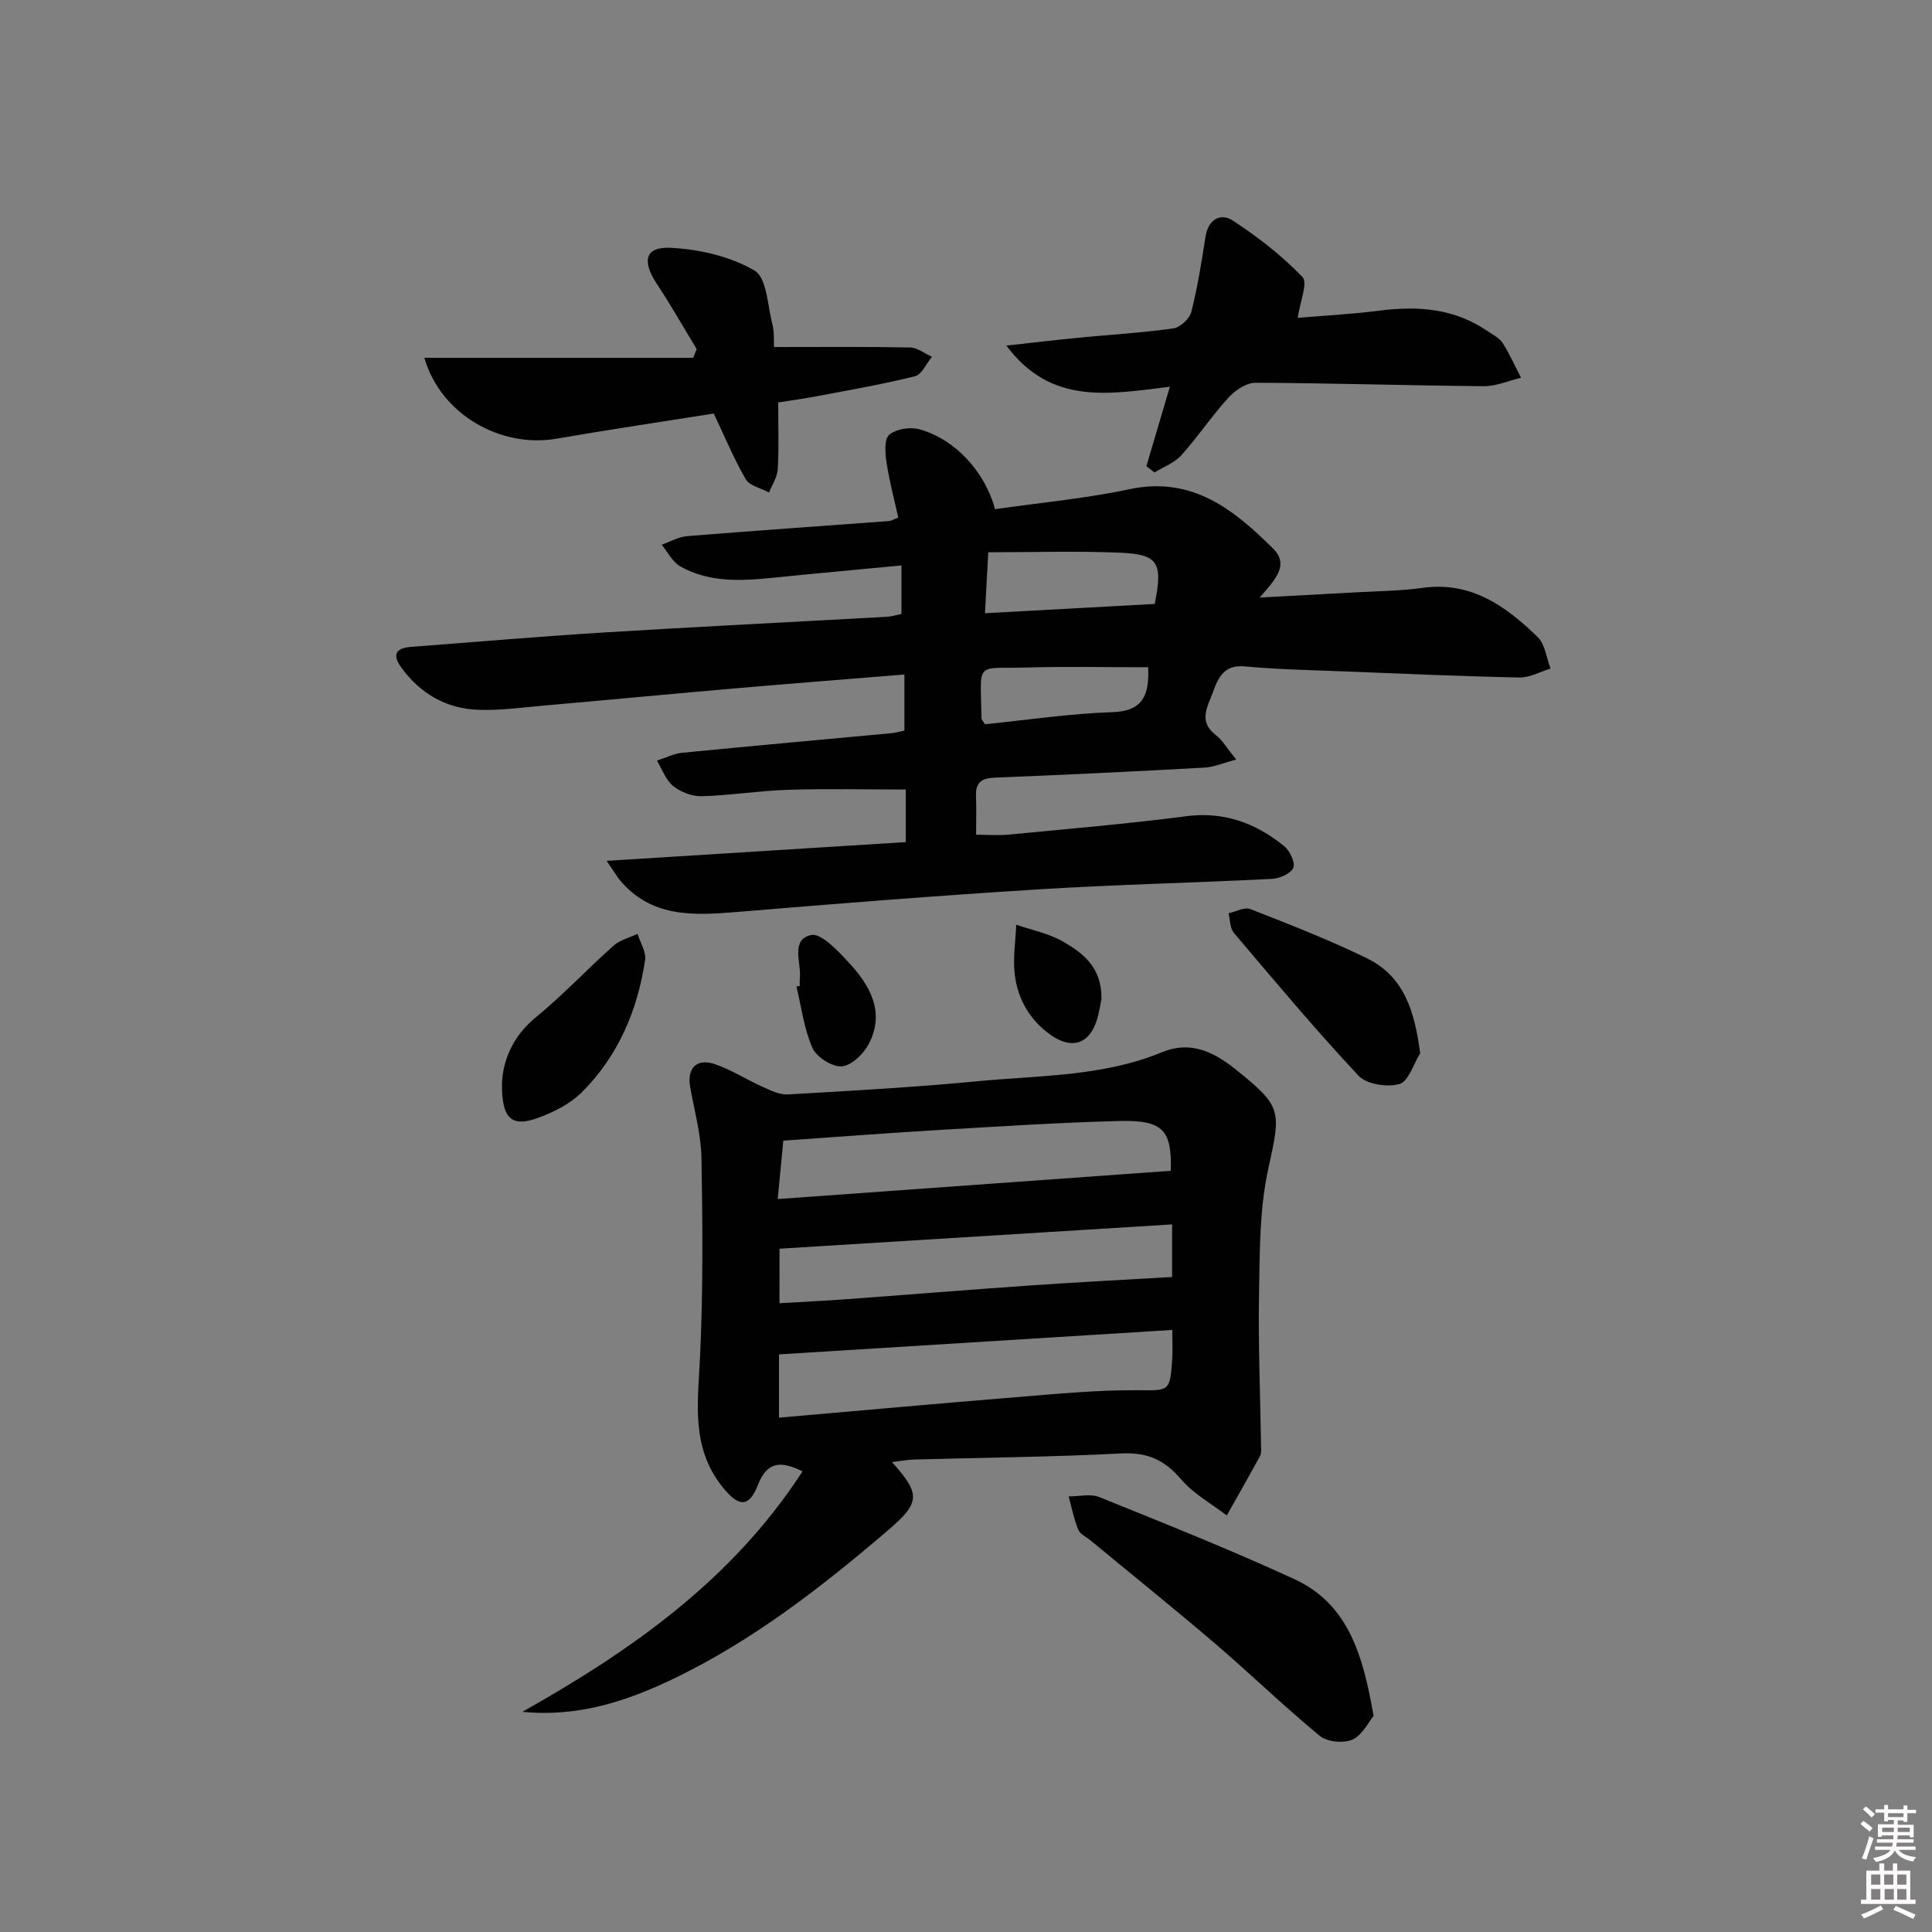 <svg enable-background="new 0 0 400 400" viewBox="0 0 400 400" xmlns="http://www.w3.org/2000/svg"><rect x="0" y="0" width="400" height="400" fill="#808080" stroke="none"/><path d="m385.2 377.6.6-.6c.6.4 1.3.9 1.9 1.5l-.6.7c-.8-.6-1.4-1.1-1.9-1.6zm.3 7.1c.6-1.4 1.1-2.9 1.5-4.5.3.1.6.3.9.4-.5 1.4-1 2.9-1.5 4.4l-.9-.2zm.2-10.1.6-.6c.7.5 1.3 1.1 1.9 1.6l-.7.7c-.6-.6-1.2-1.2-1.8-1.7zm8.4-.8h.8v.9h1.8v.7h-1.8v1.8h-.8v-.3h-1.2v.9h3.3v2.6h-.8v-.4h-2.5c0 .3 0 .6-.1.8h3.4v.7h-3.5c0 .3-.1.6-.1.8h4v.7h-3.5c.7.9 1.9 1.3 3.6 1.5-.2.2-.4.5-.6.9-1.9-.3-3.2-1.1-3.8-2.3-.5 1.1-1.8 2-3.9 2.4-.2-.3-.4-.5-.6-.8 1.9-.4 3.1-.9 3.6-1.7h-3.2v-.7h3.5c.1-.2.1-.5.2-.8h-3.3v-.7h3.4c0-.2 0-.5 0-.8h-2.4v.3h-.8v-2.6h3.3v-.9h-1.2v.3h-.8v-1.8h-1.8v-.7h1.8v-.9h.8v.9h3.2zm-4.4 5.5h2.4c0-.3 0-.6 0-.9h-2.4zm1.2-3.1h3.2v-.8h-3.2zm4.4 2.2h-2.4v.9h2.5v-.9z" fill="#fcfafa"/><path d="m389.2 385.8h.9v1.5h1.8v-1.5h.9v1.5h2.7v6h1.1v.9h-11.3v-.9h1.1v-6h2.7v-1.5zm.2 8.7.5.8c-1.2.6-2.5 1.3-4 1.9-.2-.3-.3-.6-.6-.8 1.6-.6 3-1.3 4.1-1.9zm-2-4.3h1.9v-2.1h-1.9zm0 3.1h1.9v-2.2h-1.9zm2.7-3.1h1.9v-2.1h-1.9zm.1 3.1h1.9v-2.2h-1.9zm2.3 1.3c1.4.6 2.7 1.2 4.1 1.8l-.5.9c-1.5-.7-2.8-1.4-4.1-1.9zm2.2-6.5h-1.9v2.1h1.9zm-1.9 5.2h1.9v-2.2h-1.9z" fill="#fcfafa"/><g fill="#010101"><path d="m125.59 178.23c21.35-1.34 41.52-2.6 61.94-3.88 0-4.27 0-7.86 0-10.89-8.24 0-16.32-.19-24.38.06-5.97.19-11.91 1.16-17.88 1.33-1.97.06-4.33-.86-5.89-2.11-1.54-1.24-2.28-3.46-3.37-5.26 1.76-.56 3.48-1.46 5.27-1.63 14.38-1.42 28.78-2.69 43.17-4.04.96-.09 1.9-.37 2.8-.55 0-3.83 0-7.41 0-11.61-11.86.97-23.24 1.85-34.6 2.83-13.24 1.15-26.47 2.41-39.72 3.57-4.63.41-9.29 1.07-13.91.91-6.66-.24-12.06-3.38-15.99-8.83-1.85-2.56-1.08-3.97 2.03-4.2 13.26-1 26.51-2.15 39.78-2.97 19.59-1.21 39.19-2.17 58.78-3.26.97-.05 1.93-.37 3.02-.59 0-3.25 0-6.35 0-10.04-9.13.87-17.98 1.67-26.83 2.57-6.52.66-13.04.96-18.96-2.37-1.62-.91-2.59-2.96-3.86-4.49 1.77-.62 3.5-1.64 5.3-1.78 13.91-1.13 27.84-2.08 41.76-3.12.46-.03.91-.33 1.93-.72-.84-3.79-1.86-7.58-2.44-11.44-.29-1.91-.5-4.79.56-5.7 1.41-1.21 4.31-1.67 6.21-1.15 7.35 2 13.6 8.73 15.7 16.55 9.22-1.33 18.62-2.18 27.79-4.13 13.01-2.77 21.66 4.21 29.82 12.33 3.45 3.43.15 6.62-2.8 10.09 7.17-.38 13.23-.69 19.29-1.04 4.81-.28 9.66-.3 14.43-.96 10.07-1.39 17.26 3.81 23.82 10.19 1.54 1.5 1.81 4.31 2.67 6.52-2.15.65-4.31 1.89-6.45 1.85-12.14-.25-24.28-.79-36.42-1.27-6.81-.27-13.64-.39-20.42-1.03-4.28-.41-5.52 2.3-6.6 5.29-1.07 2.97-3.15 6.08.57 8.92 1.38 1.06 2.3 2.71 4.24 5.08-2.78.73-4.67 1.57-6.61 1.67-14.45.79-28.9 1.5-43.36 2.07-2.72.11-4.01.97-3.91 3.77.1 2.48.02 4.98.02 8.05 2.31 0 4.58.19 6.81-.03 12.24-1.18 24.49-2.22 36.68-3.8 7.88-1.02 14.43 1.43 20.3 6.2 1.17.95 2.32 3.38 1.88 4.47-.48 1.19-2.81 2.22-4.38 2.3-16.11.82-32.25 1.17-48.35 2.17-20.9 1.3-41.79 2.96-62.66 4.7-9.03.75-17.74 1.12-24.21-6.83-.64-.85-1.21-1.81-2.57-3.77zm78.34-51.27c12.33-.67 23.82-1.3 35.14-1.92 1.73-8.6.76-10.27-7.24-10.61-8.89-.38-17.82-.09-27.22-.09-.26 4.72-.45 8.29-.68 12.62zm33.79 11.19c-8.5 0-16.78-.19-25.04.05-10.94.32-9.66-1.58-9.47 10.51 0 .28.3.56.7 1.24 8.66-.87 17.49-2.21 26.35-2.5 6.36-.21 7.7-3.45 7.46-9.3z"/><path d="m184.67 302.7c5.99 6.69 5.91 8.38-.89 14.19-13.68 11.7-27.85 22.72-44.18 30.6-9.8 4.73-19.94 8.07-31.44 6.92 22.6-12.72 43.45-27.33 57.99-49.78-4.51-2.24-7.32-2.06-9.25 2.85-1.86 4.74-4 4.54-7.36.33-6.6-8.28-5.02-17.67-4.59-27.19.62-13.6.53-27.25.28-40.88-.09-4.91-1.47-9.8-2.34-14.68-.69-3.82 1.27-6 5.01-4.77 3.42 1.12 6.53 3.18 9.85 4.66 1.7.76 3.59 1.74 5.34 1.64 13.1-.75 26.22-1.48 39.28-2.73 12.83-1.23 25.92-.94 38.18-6 5.74-2.37 10.49-.28 15.14 3.44 9.8 7.85 9.56 8.56 6.9 20.64-1.83 8.32-1.76 17.12-1.92 25.72-.19 10.6.26 21.21.42 31.82.01.66.08 1.43-.21 1.97-2.25 4.13-4.58 8.21-6.89 12.31-3.2-2.46-6.91-4.48-9.46-7.49-3.43-4.04-7.04-5.63-12.39-5.35-14.29.74-28.61.86-42.91 1.26-1.43.06-2.86.32-4.56.52zm58.04-27.35c-27.61 1.72-54.5 3.39-81.43 5.06v13.1c16.62-1.44 32.93-2.93 49.25-4.25 8.26-.67 16.54-1.48 24.81-1.43 6.74.04 6.9.44 7.36-6.53.11-1.63.01-3.26.01-5.95zm-81.69-27.1c27.41-1.97 54.35-3.9 81.38-5.85.23-8.29-1.51-10.53-10.48-10.31-12.61.31-25.22 1.14-37.82 1.88-10.53.62-21.05 1.44-31.92 2.19-.33 3.36-.69 7.12-1.16 12.09zm.36 21.57c4.91-.29 9.36-.5 13.81-.83 12.75-.93 25.5-1.98 38.26-2.86 9.66-.67 19.32-1.16 29.22-1.74 0-2.43 0-6.17 0-10.89-27.24 1.69-54.17 3.35-81.28 5.03-.01 3.73-.01 7.17-.01 11.29z"/><path d="m147.77 85.62c-10.7 1.7-21.67 3.32-32.59 5.21-11.51 1.98-23.94-5-27.32-16.75h55.66c.24-.6.48-1.2.72-1.8-2.72-4.48-5.3-9.05-8.19-13.41-3.21-4.84-2.54-7.84 2.86-7.56 5.91.3 12.29 1.77 17.31 4.71 2.56 1.49 2.69 7.29 3.71 11.19.4 1.54.25 3.23.33 4.64 9.62 0 18.9-.09 28.16.09 1.52.03 3.02 1.26 4.53 1.93-1.16 1.39-2.1 3.67-3.52 4.03-6.73 1.68-13.58 2.85-20.4 4.15-2.44.47-4.91.8-7.91 1.27 0 4.61.16 9.22-.09 13.8-.09 1.65-1.17 3.24-1.8 4.85-1.65-.89-4-1.36-4.82-2.74-2.4-4.09-4.21-8.52-6.64-13.61z"/><path d="m237.35 96.51c1.55-5.25 3.1-10.49 4.86-16.44-12.43 1.5-24.6 3.95-33.85-8.52 5.39-.59 10.06-1.15 14.75-1.61 6.61-.64 13.25-1.03 19.82-1.95 1.42-.2 3.37-2.01 3.72-3.42 1.3-5.11 2.12-10.36 2.94-15.58.56-3.59 3.12-4.96 5.63-3.33 5.18 3.37 10.17 7.25 14.44 11.69 1.16 1.21-.51 5.14-.97 8.45 4.93-.42 10.92-.72 16.85-1.48 7.99-1.02 15.58-.49 22.43 4.23 1.09.75 2.45 1.39 3.12 2.44 1.46 2.28 2.57 4.8 3.82 7.22-2.57.61-5.14 1.77-7.71 1.75-15.76-.14-31.51-.65-47.27-.71-1.89-.01-4.21 1.56-5.59 3.07-3.45 3.79-6.32 8.12-9.76 11.94-1.42 1.58-3.68 2.4-5.56 3.56-.54-.44-1.1-.87-1.67-1.31z"/><path d="m284.39 355.27c-1.11 1.32-2.36 4.01-4.4 4.9-1.84.81-5.22.48-6.74-.77-7.44-6.13-14.37-12.86-21.69-19.13-8.47-7.24-17.16-14.22-25.75-21.32-.89-.74-2.19-1.32-2.58-2.27-.9-2.19-1.34-4.56-1.98-6.86 2.13.01 4.52-.61 6.36.14 13.54 5.47 27.12 10.88 40.37 16.98 11.26 5.18 14.24 15.91 16.41 28.33z"/><path d="m294.03 218.08c-1.4 2.23-2.41 5.83-4.3 6.36-2.53.72-6.78.06-8.46-1.72-8.94-9.55-17.35-19.6-25.81-29.58-.82-.97-.76-2.68-1.11-4.05 1.52-.33 3.31-1.35 4.51-.88 8.14 3.19 16.32 6.37 24.16 10.2 7.75 3.78 9.89 11.08 11.01 19.67z"/><path d="m103.93 224.27c.19-4.45 2.01-9.55 6.99-13.63 5.65-4.63 10.68-10.01 16.14-14.88 1.32-1.17 3.27-1.62 4.94-2.41.56 1.82 1.82 3.74 1.56 5.44-1.57 10.41-5.58 19.85-13.09 27.34-2.47 2.46-5.97 4.21-9.32 5.4-5.26 1.87-7.31.02-7.22-7.26z"/><path d="m228.04 206.86c-.19.87-.43 2.68-.97 4.39-1.57 4.97-5.27 6.07-9.58 2.99-4.3-3.07-6.76-7.36-7.39-12.44-.42-3.39.16-6.9.3-10.35 3.23 1.12 6.71 1.79 9.63 3.46 4.14 2.39 8.13 5.32 8.01 11.95z"/><path d="m165.59 204.1c0-.5-.05-1 .01-1.49.35-3.24-2.01-8.02 2.3-9.02 2.06-.48 5.51 3.19 7.7 5.55 4.44 4.78 7.74 10.3 4.28 16.98-1.07 2.07-3.59 4.51-5.61 4.66-1.98.15-5.21-1.92-6.06-3.82-1.75-3.95-2.28-8.43-3.31-12.7.24-.04.46-.1.69-.16z"/></g></svg>
